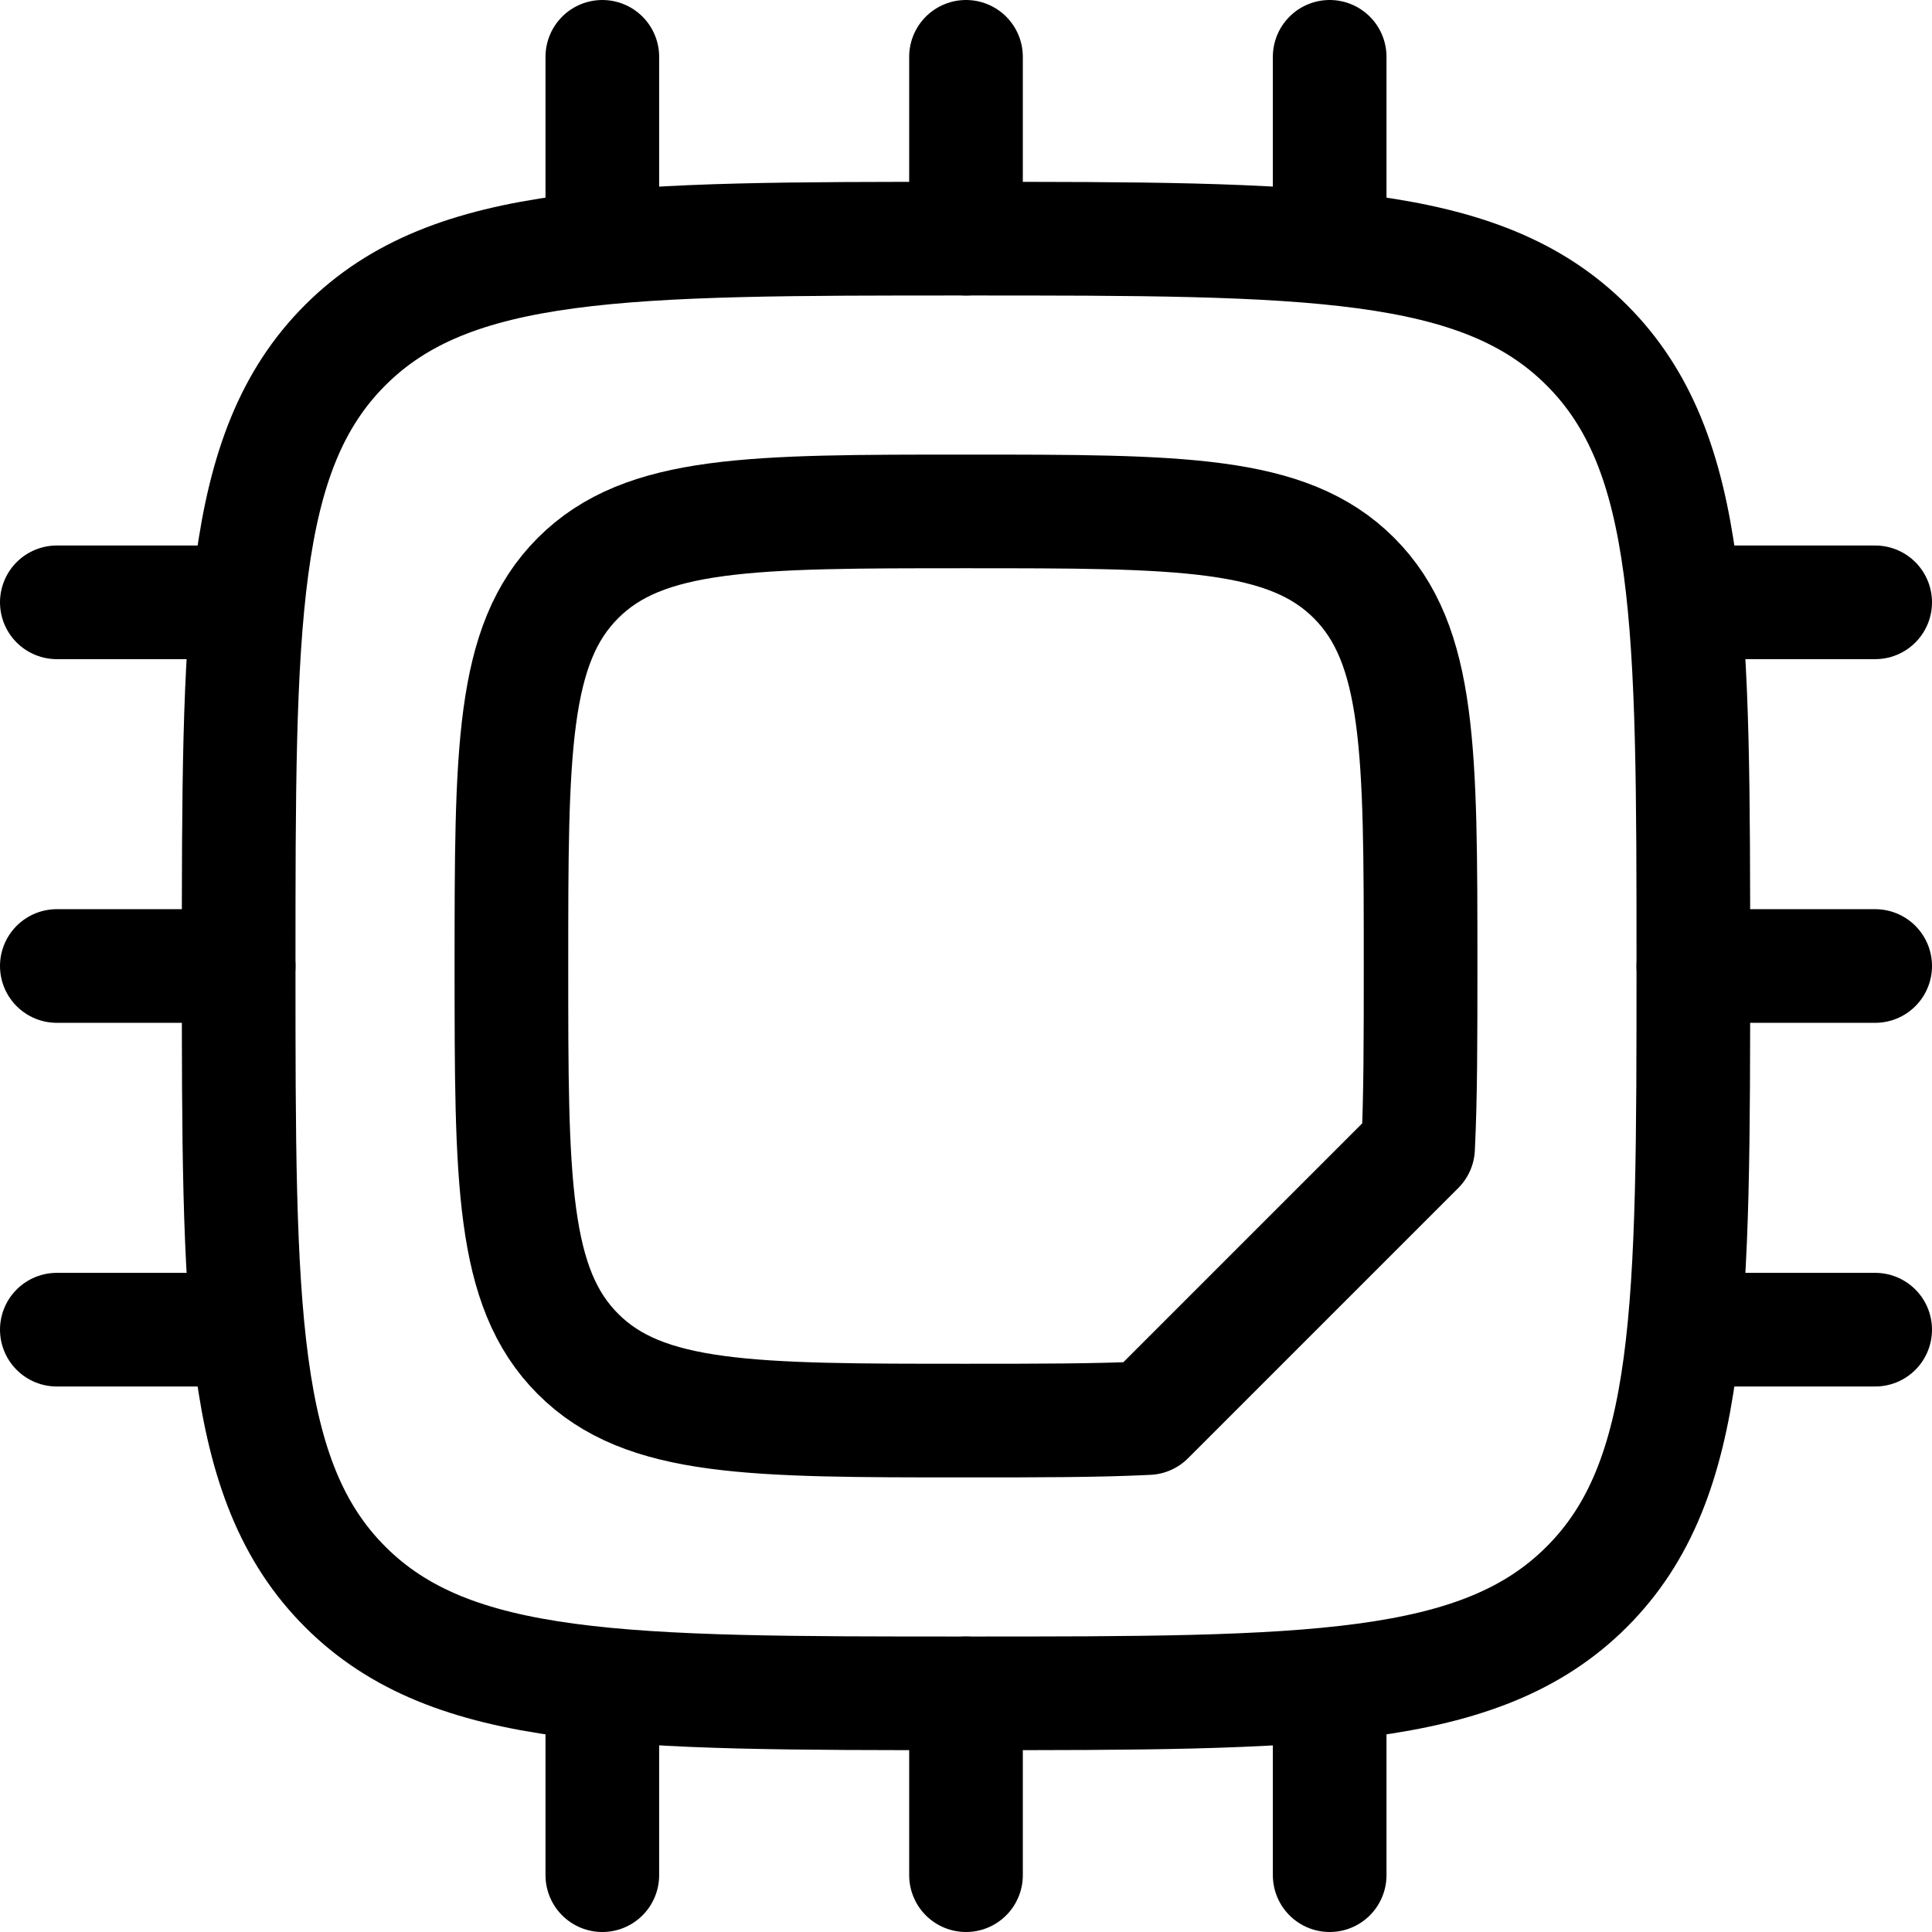 <svg width="34" height="34" viewBox="0 0 34 34" fill="none" xmlns="http://www.w3.org/2000/svg">
<path d="M4.2 17C4.2 10.966 4.2 7.949 6.074 6.075C7.949 4.2 10.966 4.2 17 4.2C23.034 4.2 26.051 4.2 27.925 6.075C29.8 7.949 29.8 10.966 29.8 17C29.8 23.034 29.8 26.051 27.925 27.925C26.051 29.8 23.034 29.8 17 29.8C10.966 29.8 7.949 29.8 6.074 27.925C4.2 26.051 4.2 23.034 4.2 17Z" stroke="black" stroke-width="2" stroke-linejoin="round"/>
<path d="M10.172 23.828C11.343 25 13.229 25 17 25C18.264 25 19.316 25 20.2 24.956L24.956 20.2C25 19.316 25 18.264 25 17C25 13.229 25 11.343 23.828 10.172C22.657 9 20.771 9 17 9C13.229 9 11.343 9 10.172 10.172C9 11.343 9 13.229 9 17C9 20.771 9 22.657 10.172 23.828Z" stroke="black" stroke-width="2" stroke-linejoin="round"/>
<path d="M10.6 1V4.2M23.4 1V4.2M17 1V4.2M10.6 29.8V33M17 29.8V33M23.4 29.8V33M33 23.4H29.8M4.2 10.6H1M4.2 23.4H1M4.2 17H1M33 10.6H29.8M33 17H29.8" stroke="black" stroke-width="2" stroke-linecap="round" stroke-linejoin="round"/>
</svg>
